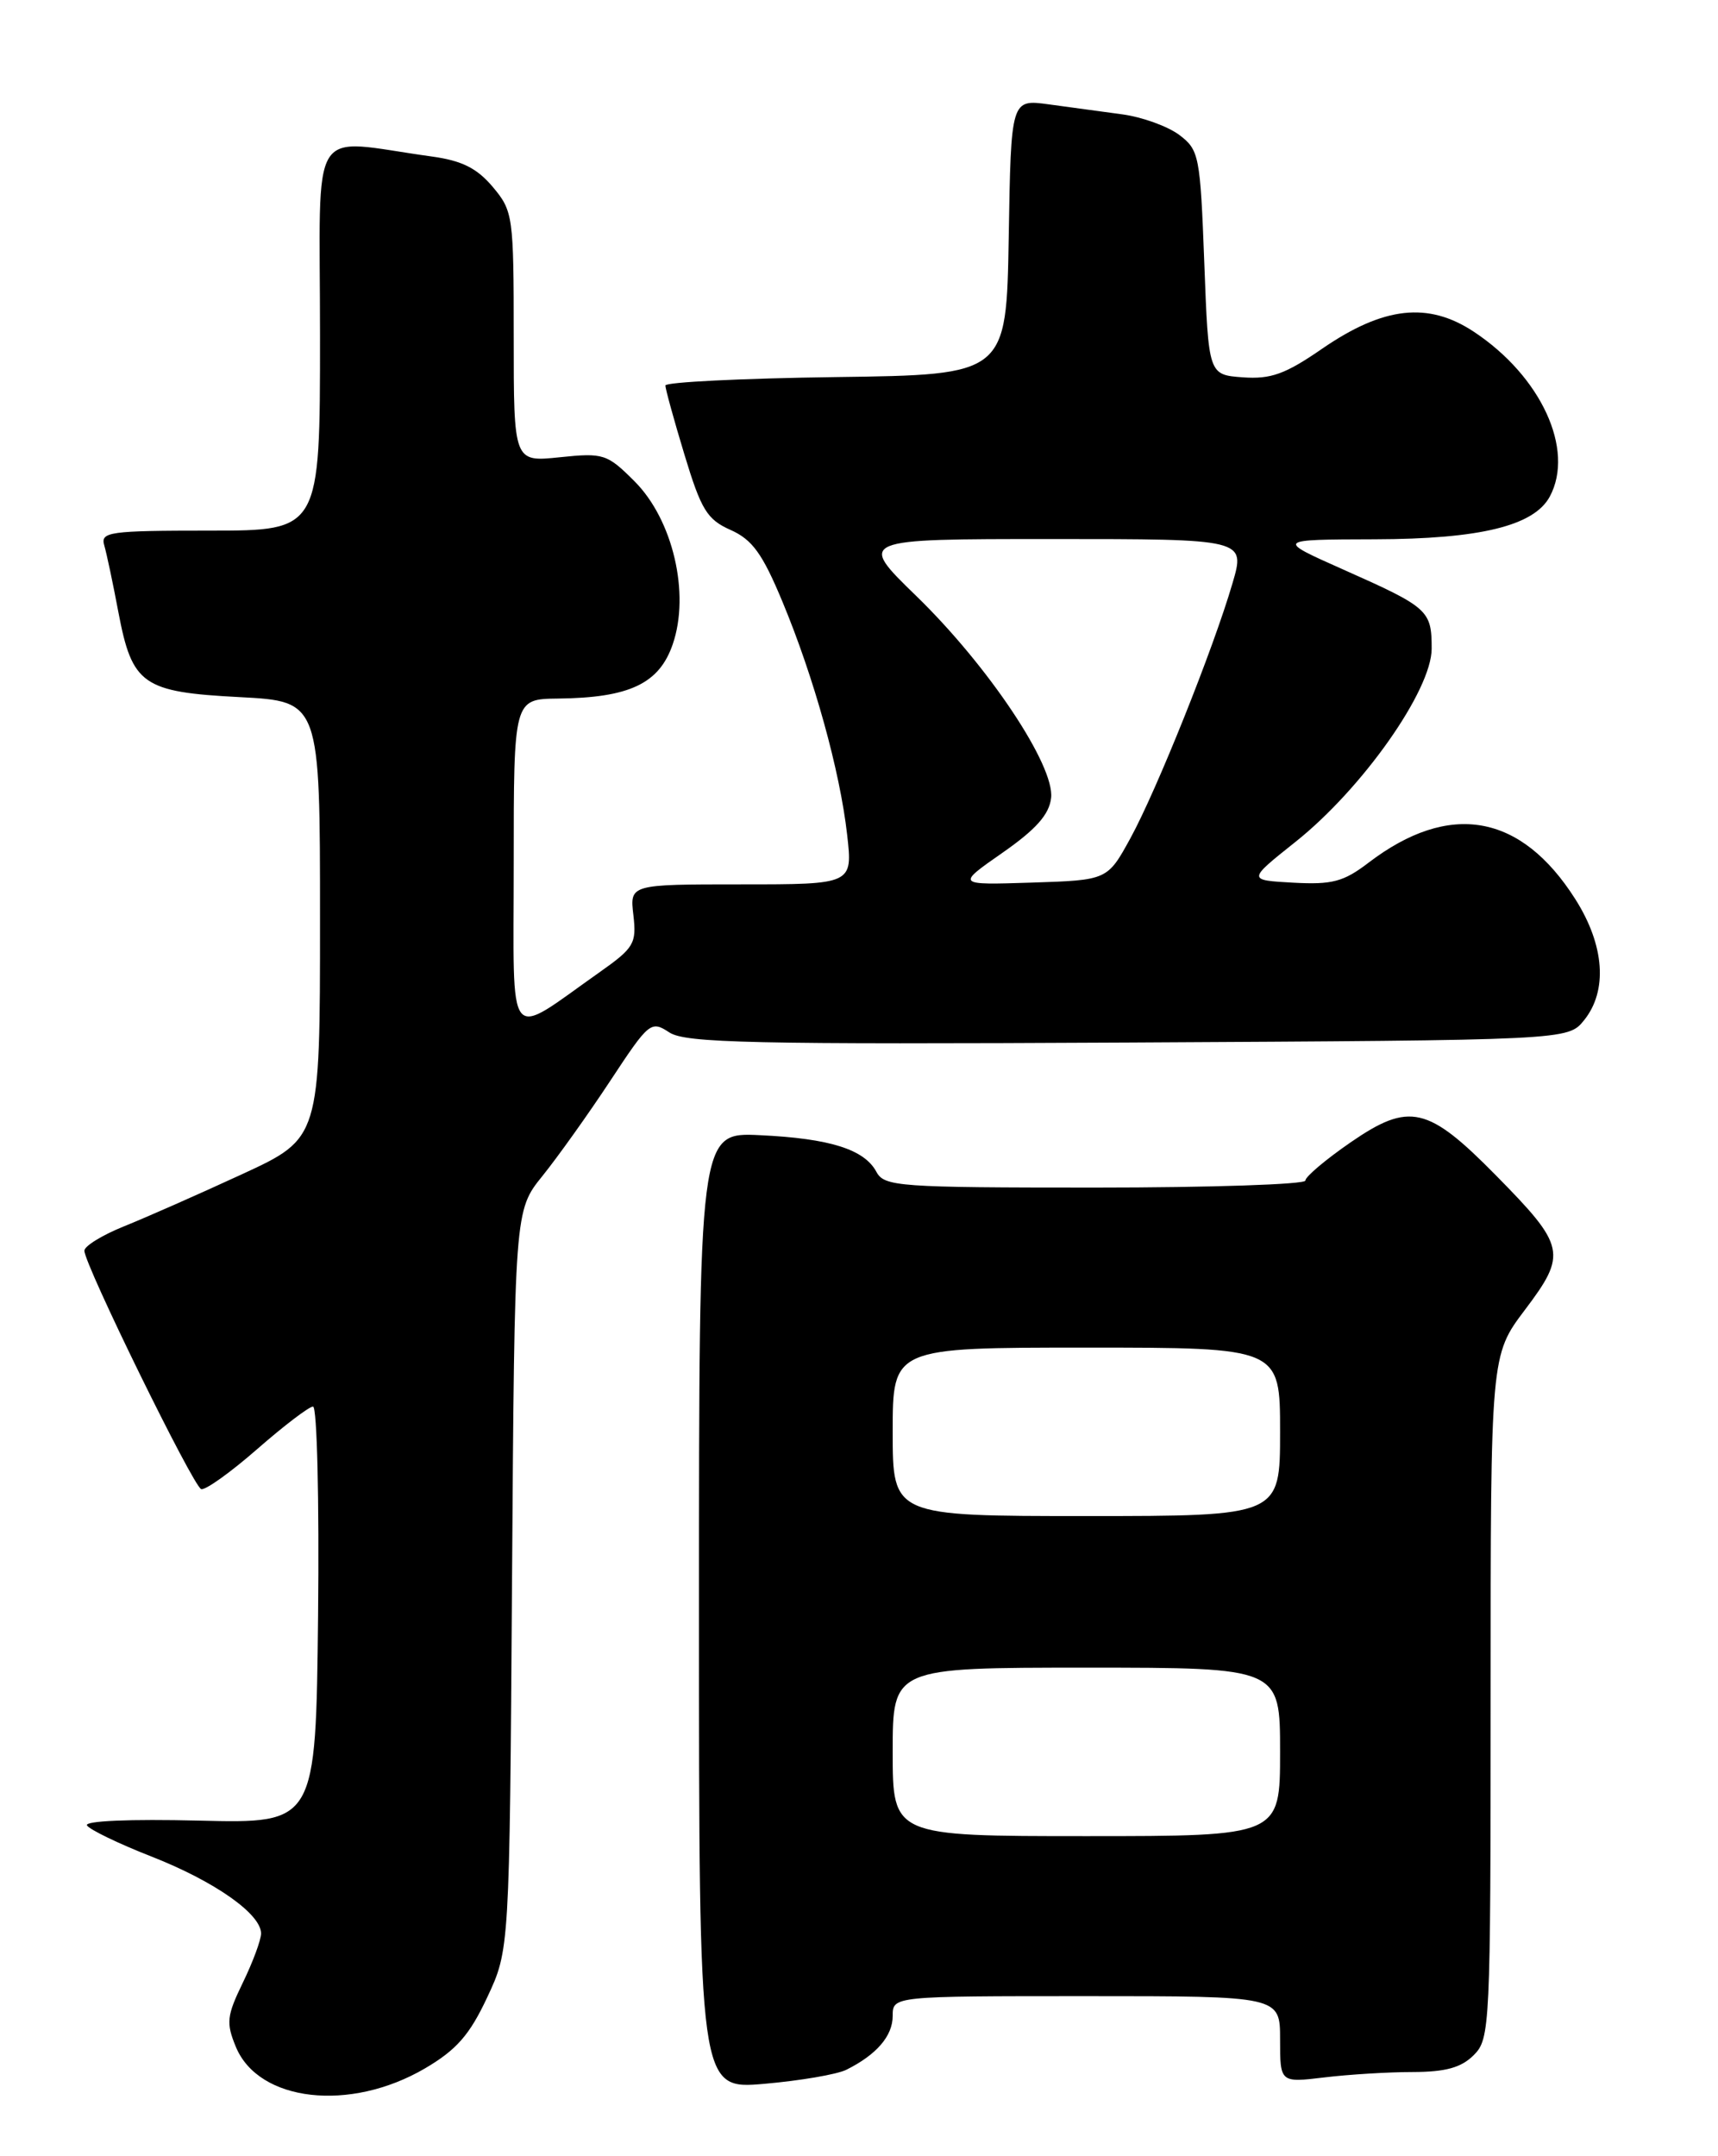 <?xml version="1.0" encoding="UTF-8" standalone="no"?>
<!DOCTYPE svg PUBLIC "-//W3C//DTD SVG 1.1//EN" "http://www.w3.org/Graphics/SVG/1.1/DTD/svg11.dtd" >
<svg xmlns="http://www.w3.org/2000/svg" xmlns:xlink="http://www.w3.org/1999/xlink" version="1.1" viewBox="0 0 204 256">
 <g >
 <path fill="currentColor"
d=" M 50.46 245.58 C 54.21 243.38 55.76 241.61 57.85 237.15 C 60.50 231.50 60.50 231.50 60.80 187.61 C 61.10 143.72 61.10 143.72 64.42 139.61 C 66.24 137.35 69.87 132.26 72.48 128.30 C 77.07 121.33 77.30 121.15 79.48 122.58 C 81.40 123.84 89.28 124.01 133.95 123.78 C 186.18 123.50 186.18 123.50 188.09 121.14 C 190.92 117.64 190.54 112.24 187.06 106.76 C 180.61 96.59 172.12 95.09 162.50 102.43 C 159.53 104.70 158.18 105.05 153.56 104.80 C 148.12 104.50 148.12 104.50 153.81 99.97 C 161.76 93.65 170.00 81.96 170.00 77.01 C 170.00 72.46 169.62 72.12 159.50 67.62 C 151.50 64.06 151.50 64.06 163.23 64.03 C 175.76 64.00 182.16 62.43 184.03 58.95 C 187.01 53.38 182.99 44.67 175.01 39.39 C 169.58 35.80 164.29 36.39 157.00 41.40 C 152.61 44.43 150.90 45.04 147.57 44.80 C 143.50 44.50 143.50 44.50 143.00 31.19 C 142.52 18.48 142.39 17.80 140.03 16.02 C 138.67 15.00 135.64 13.90 133.28 13.58 C 130.93 13.26 126.99 12.73 124.53 12.39 C 120.05 11.78 120.05 11.78 119.78 28.14 C 119.50 44.50 119.50 44.50 99.25 44.77 C 88.11 44.92 79.00 45.37 79.01 45.77 C 79.01 46.17 80.03 49.88 81.28 54.00 C 83.26 60.54 83.96 61.68 86.75 62.92 C 89.33 64.07 90.53 65.72 92.91 71.44 C 96.66 80.45 99.73 91.50 100.59 99.09 C 101.26 105.00 101.26 105.00 88.02 105.00 C 74.78 105.00 74.78 105.00 75.21 108.65 C 75.60 112.01 75.29 112.54 71.24 115.40 C 59.95 123.35 61.00 124.66 61.00 102.60 C 61.00 83.00 61.00 83.00 66.25 82.94 C 74.73 82.85 78.27 81.18 79.88 76.50 C 81.96 70.47 79.90 61.70 75.35 57.15 C 72.09 53.89 71.67 53.75 66.46 54.29 C 61.00 54.86 61.00 54.86 61.00 40.00 C 61.00 25.63 60.92 25.06 58.51 22.19 C 56.63 19.96 54.84 19.07 51.26 18.58 C 36.41 16.54 38.00 13.99 38.00 39.89 C 38.00 63.00 38.00 63.00 24.93 63.00 C 12.96 63.00 11.91 63.15 12.38 64.75 C 12.66 65.71 13.42 69.29 14.06 72.70 C 15.70 81.31 16.93 82.17 28.48 82.77 C 38.00 83.27 38.00 83.27 38.00 109.20 C 38.00 135.14 38.00 135.14 28.75 139.41 C 23.66 141.76 17.36 144.54 14.75 145.59 C 12.14 146.64 10.01 147.95 10.02 148.50 C 10.04 150.17 22.94 176.48 23.89 176.80 C 24.38 176.96 27.37 174.82 30.54 172.05 C 33.72 169.27 36.70 167.00 37.17 167.00 C 37.65 167.00 37.91 178.14 37.77 191.75 C 37.50 216.50 37.50 216.50 23.63 216.16 C 15.43 215.96 10.00 216.19 10.33 216.73 C 10.64 217.23 14.09 218.90 18.00 220.43 C 25.49 223.37 31.00 227.24 31.00 229.56 C 31.00 230.32 30.03 232.94 28.84 235.39 C 26.92 239.35 26.83 240.17 28.01 243.03 C 30.72 249.56 41.56 250.79 50.46 245.58 Z  M 100.50 245.74 C 104.09 243.95 106.00 241.73 106.00 239.35 C 106.00 237.00 106.00 237.00 129.00 237.00 C 152.00 237.00 152.00 237.00 152.00 242.14 C 152.00 247.28 152.00 247.28 157.25 246.65 C 160.14 246.30 164.86 246.01 167.75 246.01 C 171.66 246.00 173.51 245.49 175.00 244.00 C 176.93 242.07 177.00 240.67 177.00 201.46 C 177.00 160.91 177.00 160.91 181.08 155.51 C 186.10 148.86 185.90 147.95 177.65 139.57 C 169.54 131.33 167.35 130.83 160.39 135.62 C 157.43 137.66 155.00 139.71 155.00 140.17 C 155.00 140.62 143.77 141.00 130.04 141.00 C 106.71 141.00 105.01 140.88 104.07 139.14 C 102.64 136.46 98.54 135.17 90.25 134.78 C 83.00 134.43 83.00 134.43 83.00 191.26 C 83.00 248.08 83.00 248.08 90.75 247.41 C 95.01 247.04 99.40 246.29 100.50 245.74 Z  M 119.02 101.26 C 123.01 98.48 124.59 96.71 124.81 94.74 C 125.26 90.91 117.36 79.07 108.79 70.75 C 101.84 64.00 101.84 64.00 124.87 64.00 C 147.89 64.00 147.89 64.00 146.35 69.25 C 144.08 77.03 137.36 93.79 134.24 99.50 C 131.50 104.50 131.50 104.50 122.52 104.79 C 113.54 105.08 113.54 105.08 119.02 101.26 Z  M 106.00 208.00 C 106.00 198.00 106.00 198.00 129.00 198.00 C 152.00 198.00 152.00 198.00 152.00 208.00 C 152.00 218.00 152.00 218.00 129.00 218.00 C 106.00 218.00 106.00 218.00 106.00 208.00 Z  M 106.00 170.00 C 106.00 160.00 106.00 160.00 129.00 160.00 C 152.00 160.00 152.00 160.00 152.00 170.00 C 152.00 180.00 152.00 180.00 129.00 180.00 C 106.00 180.00 106.00 180.00 106.00 170.00 Z "/>
</g>
</svg>